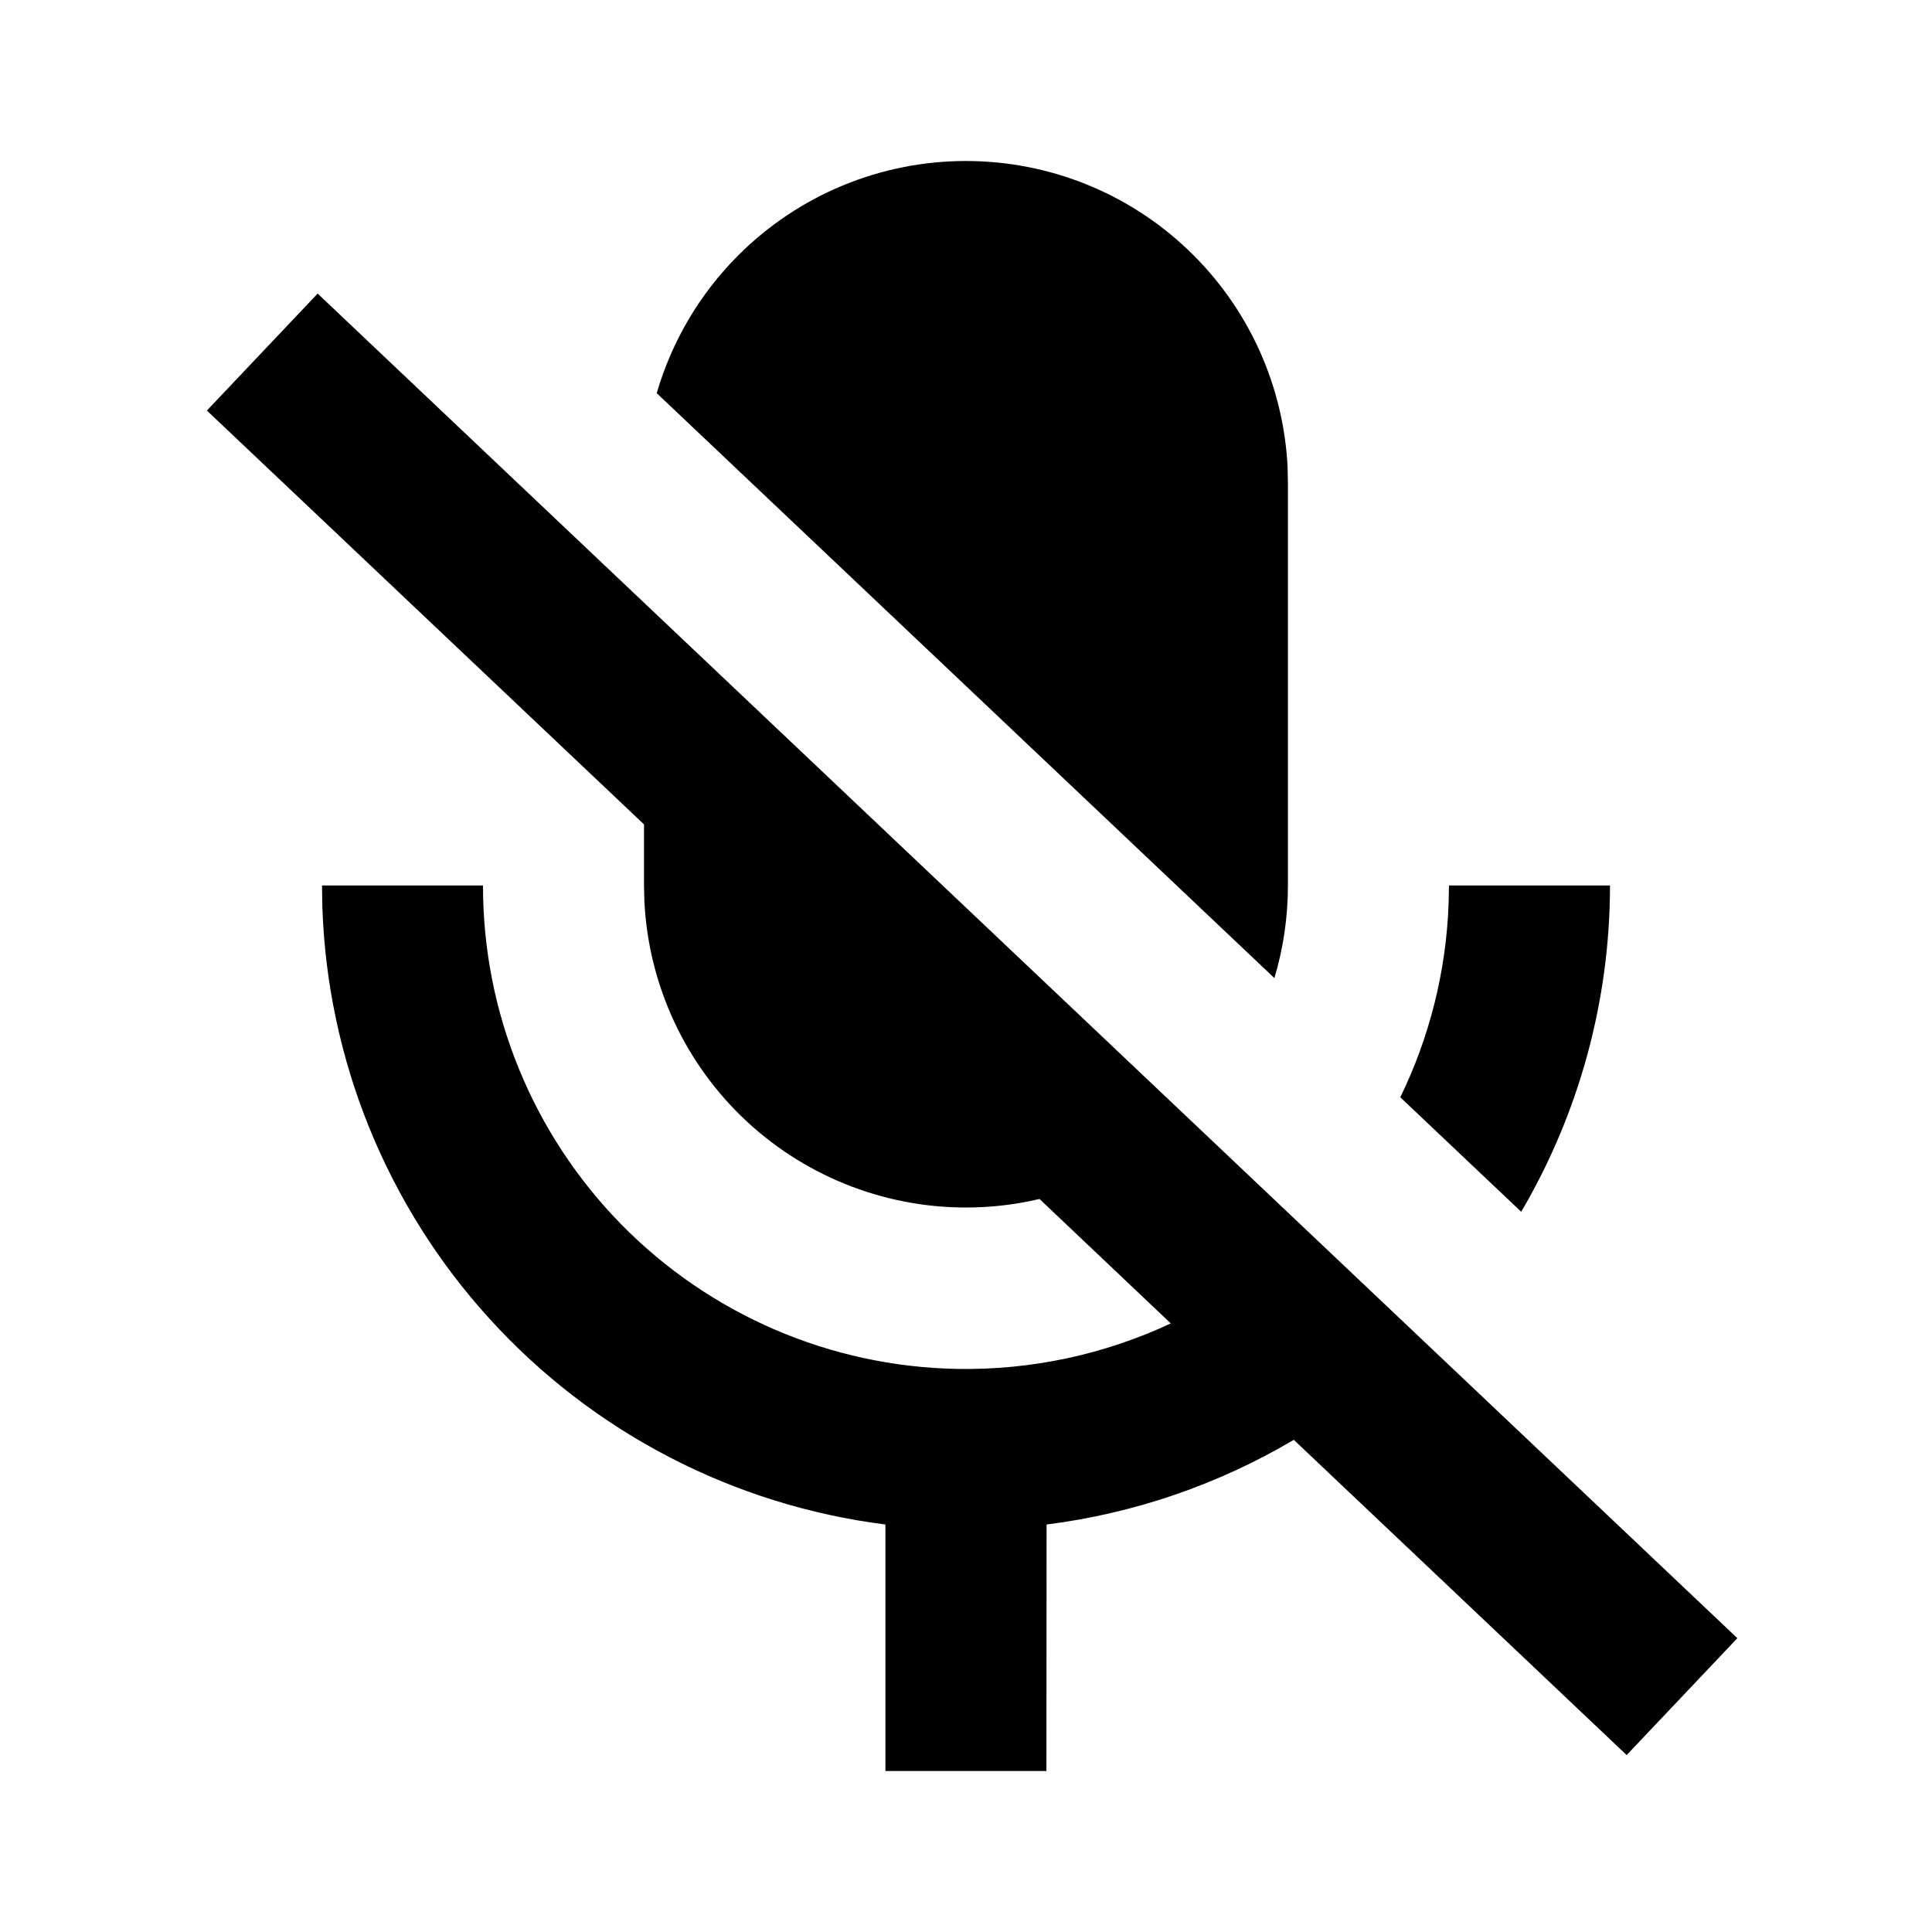 <svg width="24" height="24" viewBox="0 0 24 24" fill="none" xmlns="http://www.w3.org/2000/svg">
<g clip-path="url(#clip0_24_935)">
<path d="M6 11C5.998 12.573 6.614 14.083 7.715 15.207C8.816 16.33 10.314 16.976 11.887 17.005C12.813 17.022 13.721 16.825 14.544 16.44L12.913 14.894C12.648 14.957 12.376 14.992 12.1 14.999C11.056 15.025 10.044 14.642 9.279 13.933C8.514 13.223 8.057 12.242 8.005 11.2L8 11V10.241L2.57 5.1L3.946 3.647L21.582 20.35L20.207 21.802L16.072 17.886C15.138 18.439 14.094 18.8 13.001 18.938L12.999 22H10.999V18.938C9.109 18.699 7.365 17.794 6.083 16.384C4.8 14.975 4.063 13.154 4.004 11.249L4 11H6Z" fill="black"/>
<path d="M18.897 15.053L17.395 13.631C17.757 12.887 17.965 12.068 17.995 11.225L18 11H20C20 12.434 19.614 13.833 18.897 15.053Z" fill="black"/>
<path d="M8.158 4.884L15.831 12.15C15.942 11.78 15.999 11.393 15.999 11V6L15.995 5.8C15.943 4.775 15.5 3.809 14.756 3.102C14.013 2.394 13.026 2 11.999 2C10.939 2 9.921 2.421 9.171 3.172C8.69 3.652 8.345 4.243 8.158 4.884Z" fill="black"/>
</g>
<defs>
<clipPath id="clip0_24_935">
<rect width="24" height="24" fill="white"/>
</clipPath>
</defs>
</svg>
